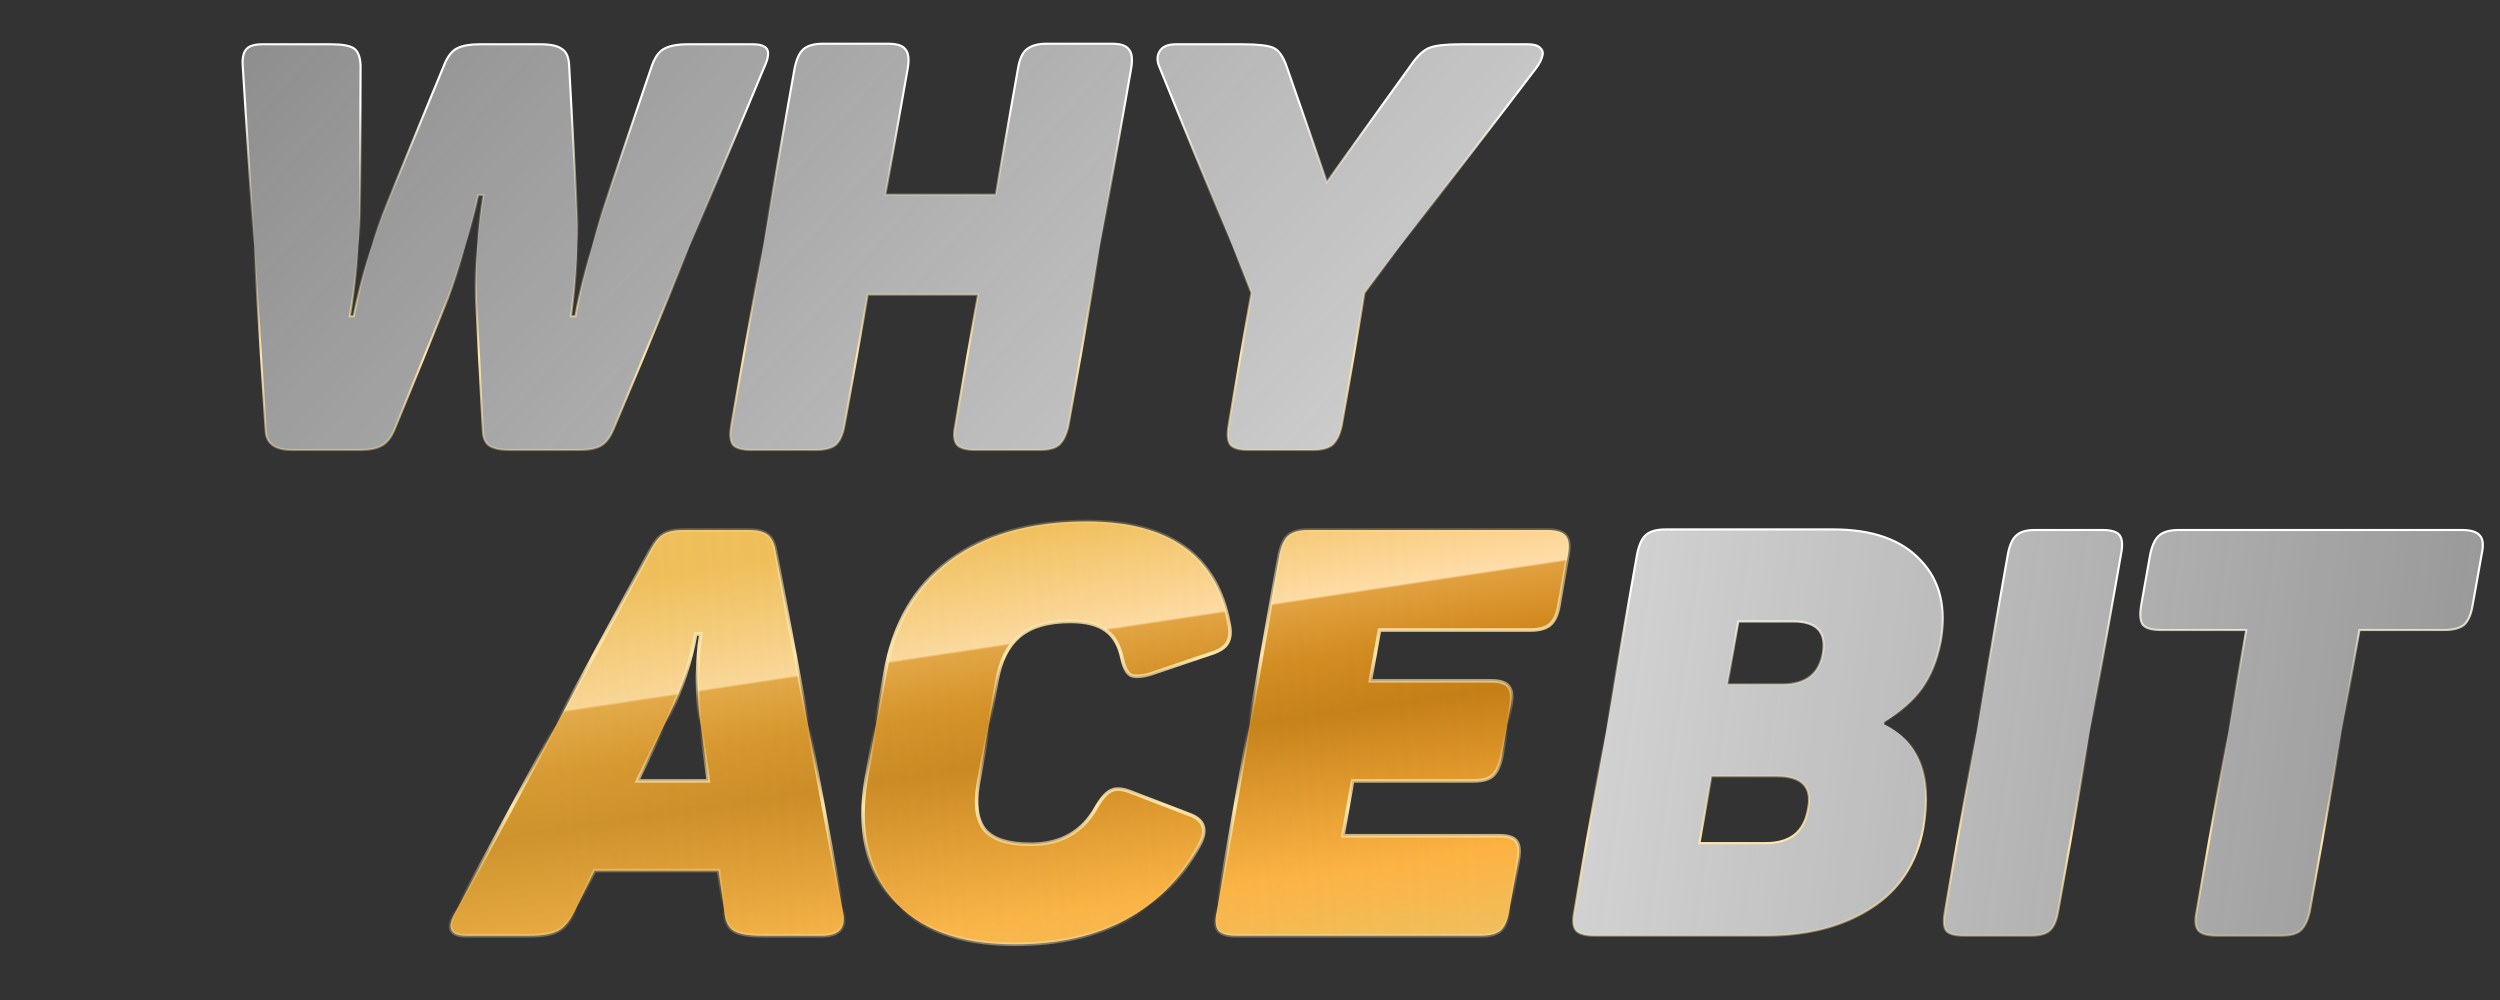 <svg width="350" height="140" viewBox="0 0 350 140" fill="none" xmlns="http://www.w3.org/2000/svg">
<rect x="0" y="0" width="350" height="140" fill="#333333" stroke="none"/>
<path d="M105.36 6.2C106.533 6.2 107.227 6.467 107.44 7C107.653 7.533 107.493 8.36 106.96 9.48L85.84 60.2C85.36 61.32 84.773 62.067 84.08 62.44C83.387 62.813 82.427 63 81.2 63H71.28C70.107 63 69.2 62.813 68.56 62.44C67.973 62.067 67.653 61.373 67.6 60.36L66.64 41.72C66.48 36.92 66.827 32.12 67.68 27.32H66.96C65.893 32.28 64.48 37.08 62.72 41.72L55.2 60.2C54.72 61.32 54.107 62.067 53.36 62.44C52.667 62.813 51.707 63 50.48 63H40.88C38.533 63 37.307 62.12 37.2 60.36L34 9.48C33.893 8.307 34.027 7.48 34.4 7C34.773 6.467 35.547 6.2 36.72 6.2H46.4C47.893 6.2 48.933 6.387 49.52 6.76C50.107 7.133 50.427 7.933 50.48 9.16L50.4 30.12C50.293 34.653 49.813 39.373 48.96 44.28H49.52C50.587 38.947 51.92 34.227 53.52 30.12L62.16 9.16C62.64 7.933 63.253 7.133 64 6.76C64.747 6.387 65.787 6.2 67.12 6.2H75.68C77.067 6.2 78.053 6.413 78.64 6.84C79.28 7.213 79.627 7.987 79.68 9.16L80.8 30.12C81.013 33.747 80.72 38.467 79.92 44.28H80.56C81.253 40.333 82.453 35.613 84.16 30.12L91.28 9.16C91.707 7.987 92.267 7.213 92.96 6.84C93.707 6.413 94.827 6.2 96.32 6.2H105.36ZM155.646 6.12C156.872 6.12 157.672 6.387 158.046 6.92C158.472 7.4 158.579 8.28 158.366 9.56L149.566 59.64C149.299 60.867 148.872 61.747 148.286 62.28C147.752 62.76 146.846 63 145.566 63H136.526C135.246 63 134.392 62.76 133.966 62.28C133.539 61.747 133.459 60.867 133.726 59.64L136.926 41.24H121.486L118.206 59.64C117.992 60.867 117.592 61.747 117.006 62.28C116.419 62.76 115.486 63 114.206 63H105.166C103.886 63 103.032 62.76 102.606 62.28C102.232 61.747 102.152 60.867 102.366 59.64L111.246 9.56C111.512 8.28 111.912 7.4 112.446 6.92C113.032 6.387 113.966 6.12 115.246 6.12H124.286C125.566 6.12 126.392 6.387 126.766 6.92C127.192 7.4 127.299 8.28 127.086 9.56L123.966 27.24H139.406L142.526 9.56C142.739 8.28 143.139 7.4 143.726 6.92C144.366 6.387 145.299 6.12 146.526 6.12H155.646ZM213.916 6.2C214.716 6.2 215.276 6.36 215.596 6.68C215.97 7 216.076 7.4 215.916 7.88C215.81 8.36 215.516 8.92 215.036 9.56L191.036 41L187.836 59.64C187.57 60.867 187.143 61.747 186.556 62.28C185.97 62.76 185.063 63 183.836 63H174.716C173.49 63 172.663 62.76 172.236 62.28C171.863 61.747 171.783 60.867 171.996 59.64L175.196 41L162.396 9.56C161.97 8.653 161.943 7.88 162.316 7.24C162.69 6.547 163.463 6.2 164.636 6.2H173.916C176.05 6.2 177.49 6.36 178.236 6.68C178.983 7 179.596 7.827 180.076 9.16L185.756 25.48L197.516 9.16C198.423 7.827 199.303 7 200.156 6.68C201.01 6.36 202.476 6.2 204.556 6.2H213.916Z" fill="url(#paint0_linear_181_2131)"/>
<path d="M106.96 9.48L106.824 9.415L106.822 9.422L106.96 9.48ZM85.84 60.2L85.978 60.259L85.978 60.258L85.84 60.2ZM68.56 62.44L68.479 62.567L68.484 62.57L68.56 62.44ZM67.6 60.36L67.45 60.368L67.45 60.368L67.6 60.36ZM66.64 41.72L66.49 41.725L66.49 41.728L66.64 41.72ZM67.68 27.32L67.828 27.346L67.859 27.17H67.68V27.32ZM66.96 27.32V27.17H66.839L66.813 27.288L66.96 27.32ZM62.72 41.72L62.859 41.777L62.86 41.773L62.72 41.72ZM55.2 60.2L55.338 60.259L55.339 60.257L55.2 60.2ZM53.36 62.44L53.293 62.306L53.289 62.308L53.36 62.44ZM37.2 60.36L37.35 60.351L37.35 60.351L37.2 60.36ZM34 9.48L34.15 9.471L34.149 9.466L34 9.48ZM34.4 7L34.519 7.092L34.523 7.086L34.4 7ZM49.52 6.76L49.44 6.887L49.52 6.76ZM50.48 9.16L50.63 9.161L50.63 9.153L50.48 9.16ZM50.4 30.12L50.55 30.123L50.55 30.121L50.4 30.12ZM48.96 44.28L48.812 44.254L48.782 44.43H48.96V44.28ZM49.52 44.28V44.43H49.643L49.667 44.309L49.52 44.28ZM53.52 30.12L53.381 30.063L53.38 30.066L53.52 30.12ZM62.16 9.16L62.299 9.217L62.3 9.215L62.16 9.16ZM64 6.76L64.067 6.894L64.067 6.894L64 6.76ZM78.64 6.84L78.552 6.961L78.558 6.966L78.564 6.97L78.64 6.84ZM79.68 9.16L79.53 9.167L79.53 9.168L79.68 9.16ZM80.8 30.12L80.65 30.128L80.65 30.129L80.8 30.12ZM79.92 44.28L79.771 44.26L79.748 44.43H79.92V44.28ZM80.56 44.28V44.43H80.686L80.708 44.306L80.56 44.28ZM84.16 30.12L84.018 30.072L84.017 30.076L84.16 30.12ZM91.28 9.16L91.139 9.109L91.138 9.112L91.28 9.16ZM92.96 6.84L93.031 6.972L93.034 6.97L92.96 6.84ZM105.36 6.35C105.938 6.35 106.384 6.416 106.706 6.54C107.026 6.663 107.214 6.838 107.301 7.056L107.579 6.944C107.453 6.628 107.187 6.404 106.814 6.26C106.443 6.117 105.956 6.05 105.36 6.05V6.35ZM107.301 7.056C107.393 7.286 107.41 7.594 107.333 7.991C107.256 8.388 107.088 8.862 106.825 9.416L107.095 9.544C107.365 8.978 107.544 8.479 107.627 8.049C107.71 7.619 107.701 7.247 107.579 6.944L107.301 7.056ZM106.822 9.422L85.701 60.142L85.978 60.258L107.098 9.538L106.822 9.422ZM85.702 60.141C85.229 61.246 84.66 61.957 84.009 62.308L84.151 62.572C84.887 62.176 85.491 61.394 85.978 60.259L85.702 60.141ZM84.009 62.308C83.346 62.665 82.414 62.85 81.2 62.85V63.15C82.439 63.15 83.427 62.962 84.151 62.572L84.009 62.308ZM81.2 62.85H71.28V63.15H81.2V62.85ZM71.28 62.85C70.119 62.85 69.243 62.665 68.636 62.31L68.484 62.57C69.157 62.962 70.094 63.15 71.28 63.15V62.85ZM68.641 62.313C68.111 61.977 67.802 61.34 67.75 60.352L67.45 60.368C67.505 61.406 67.835 62.157 68.48 62.566L68.641 62.313ZM67.75 60.352L66.79 41.712L66.49 41.728L67.45 60.368L67.75 60.352ZM66.79 41.715C66.63 36.926 66.976 32.136 67.828 27.346L67.532 27.294C66.677 32.104 66.33 36.914 66.49 41.725L66.79 41.715ZM67.68 27.17H66.96V27.47H67.68V27.17ZM66.813 27.288C65.748 32.241 64.337 37.034 62.58 41.667L62.86 41.773C64.623 37.126 66.038 32.319 67.107 27.352L66.813 27.288ZM62.581 41.663L55.061 60.144L55.339 60.257L62.859 41.776L62.581 41.663ZM55.062 60.141C54.59 61.243 53.996 61.954 53.293 62.306L53.427 62.574C54.217 62.179 54.85 61.397 55.338 60.259L55.062 60.141ZM53.289 62.308C52.626 62.665 51.694 62.85 50.48 62.85V63.15C51.719 63.15 52.707 62.962 53.431 62.572L53.289 62.308ZM50.48 62.85H40.88V63.15H50.48V62.85ZM40.88 62.85C39.722 62.85 38.865 62.632 38.287 62.218C37.717 61.809 37.401 61.194 37.35 60.351L37.05 60.369C37.106 61.286 37.456 61.991 38.113 62.462C38.762 62.928 39.691 63.15 40.88 63.15V62.85ZM37.35 60.351L34.15 9.471L33.85 9.489L37.05 60.369L37.35 60.351ZM34.149 9.466C34.043 8.3 34.182 7.524 34.518 7.092L34.282 6.908C33.871 7.436 33.743 8.313 33.851 9.494L34.149 9.466ZM34.523 7.086C34.852 6.616 35.558 6.35 36.72 6.35V6.05C35.536 6.05 34.695 6.317 34.277 6.914L34.523 7.086ZM36.72 6.35H46.4V6.05H36.72V6.35ZM46.4 6.35C47.891 6.35 48.892 6.538 49.44 6.887L49.6 6.633C48.975 6.235 47.896 6.05 46.4 6.05V6.35ZM49.44 6.887C49.961 7.219 50.277 7.952 50.33 9.167L50.63 9.153C50.576 7.914 50.252 7.048 49.6 6.633L49.44 6.887ZM50.33 9.159L50.25 30.119L50.55 30.121L50.63 9.161L50.33 9.159ZM50.25 30.116C50.144 34.642 49.664 39.354 48.812 44.254L49.108 44.306C49.962 39.392 50.443 34.665 50.55 30.123L50.25 30.116ZM48.96 44.43H49.52V44.13H48.96V44.43ZM49.667 44.309C50.732 38.983 52.064 34.271 53.66 30.174L53.38 30.066C51.776 34.182 50.441 38.911 49.373 44.251L49.667 44.309ZM53.659 30.177L62.299 9.217L62.021 9.103L53.381 30.063L53.659 30.177ZM62.3 9.215C62.774 8.004 63.368 7.244 64.067 6.894L63.933 6.626C63.138 7.023 62.506 7.863 62.02 9.105L62.3 9.215ZM64.067 6.894C64.784 6.536 65.797 6.35 67.12 6.35V6.05C65.776 6.05 64.709 6.238 63.933 6.626L64.067 6.894ZM67.12 6.35H75.68V6.05H67.12V6.35ZM75.68 6.35C77.06 6.35 78.005 6.564 78.552 6.961L78.728 6.719C78.101 6.263 77.074 6.05 75.68 6.05V6.35ZM78.564 6.97C79.139 7.305 79.478 8.013 79.53 9.167L79.83 9.153C79.776 7.96 79.421 7.122 78.716 6.71L78.564 6.97ZM79.53 9.168L80.65 30.128L80.95 30.112L79.83 9.152L79.53 9.168ZM80.65 30.129C80.863 33.742 80.571 38.451 79.771 44.26L80.069 44.3C80.869 38.483 81.164 33.752 80.95 30.111L80.65 30.129ZM79.92 44.43H80.56V44.13H79.92V44.43ZM80.708 44.306C81.4 40.368 82.598 35.654 84.303 30.165L84.017 30.076C82.309 35.572 81.107 40.299 80.412 44.254L80.708 44.306ZM84.302 30.168L91.422 9.208L91.138 9.112L84.018 30.072L84.302 30.168ZM91.421 9.211C91.842 8.053 92.385 7.32 93.031 6.972L92.889 6.708C92.149 7.106 91.571 7.92 91.139 9.109L91.421 9.211ZM93.034 6.97C93.747 6.563 94.836 6.35 96.32 6.35V6.05C94.817 6.05 93.666 6.264 92.886 6.71L93.034 6.97ZM96.32 6.35H105.36V6.05H96.32V6.35ZM158.046 6.92L157.923 7.006L157.928 7.013L157.934 7.02L158.046 6.92ZM158.366 9.56L158.513 9.586L158.514 9.585L158.366 9.56ZM149.566 59.64L149.712 59.672L149.713 59.666L149.566 59.64ZM148.286 62.28L148.386 62.392L148.387 62.391L148.286 62.28ZM133.966 62.28L133.848 62.374L133.854 62.38L133.966 62.28ZM133.726 59.64L133.872 59.672L133.873 59.666L133.726 59.64ZM136.926 41.24L137.073 41.266L137.104 41.09H136.926V41.24ZM121.486 41.24V41.09H121.36L121.338 41.214L121.486 41.24ZM118.206 59.64L118.058 59.614L118.058 59.614L118.206 59.64ZM117.006 62.28L117.101 62.396L117.107 62.391L117.006 62.28ZM102.606 62.28L102.483 62.366L102.488 62.373L102.494 62.38L102.606 62.28ZM102.366 59.64L102.218 59.614L102.218 59.614L102.366 59.64ZM111.246 9.56L111.099 9.529L111.098 9.534L111.246 9.56ZM112.446 6.92L112.546 7.031L112.547 7.031L112.446 6.92ZM126.766 6.92L126.643 7.006L126.648 7.013L126.654 7.02L126.766 6.92ZM127.086 9.56L127.233 9.586L127.234 9.585L127.086 9.56ZM123.966 27.24L123.818 27.214L123.787 27.39H123.966V27.24ZM139.406 27.24V27.39H139.531L139.553 27.266L139.406 27.24ZM142.526 9.56L142.673 9.586L142.674 9.585L142.526 9.56ZM143.726 6.92L143.821 7.036L143.822 7.035L143.726 6.92ZM155.646 6.27C156.864 6.27 157.595 6.537 157.923 7.006L158.169 6.834C157.75 6.236 156.88 5.97 155.646 5.97V6.27ZM157.934 7.02C158.12 7.23 158.246 7.537 158.297 7.958C158.348 8.379 158.323 8.904 158.218 9.535L158.514 9.585C158.622 8.936 158.65 8.381 158.595 7.922C158.539 7.463 158.398 7.09 158.158 6.82L157.934 7.02ZM158.218 9.534L149.418 59.614L149.713 59.666L158.513 9.586L158.218 9.534ZM149.419 59.608C149.155 60.821 148.738 61.666 148.185 62.169L148.387 62.391C149.006 61.828 149.442 60.913 149.712 59.672L149.419 59.608ZM148.185 62.169C147.694 62.611 146.835 62.85 145.566 62.85V63.15C146.856 63.15 147.81 62.91 148.386 62.392L148.185 62.169ZM145.566 62.85H136.526V63.15H145.566V62.85ZM136.526 62.85C135.251 62.85 134.458 62.608 134.078 62.18L133.854 62.38C134.327 62.912 135.24 63.15 136.526 63.15V62.85ZM134.083 62.186C133.701 61.709 133.608 60.889 133.872 59.672L133.579 59.608C133.31 60.844 133.377 61.785 133.848 62.374L134.083 62.186ZM133.873 59.666L137.073 41.266L136.778 41.214L133.578 59.614L133.873 59.666ZM136.926 41.09H121.486V41.39H136.926V41.09ZM121.338 41.214L118.058 59.614L118.353 59.666L121.633 41.266L121.338 41.214ZM118.058 59.614C117.847 60.826 117.456 61.668 116.905 62.169L117.107 62.391C117.728 61.826 118.137 60.908 118.353 59.666L118.058 59.614ZM116.911 62.164C116.364 62.611 115.473 62.85 114.206 62.85V63.15C115.498 63.15 116.474 62.909 117.101 62.396L116.911 62.164ZM114.206 62.85H105.166V63.15H114.206V62.85ZM105.166 62.85C103.891 62.85 103.098 62.608 102.718 62.18L102.494 62.38C102.967 62.912 103.88 63.15 105.166 63.15V62.85ZM102.729 62.194C102.391 61.712 102.301 60.885 102.513 59.666L102.218 59.614C102.003 60.848 102.073 61.781 102.483 62.366L102.729 62.194ZM102.513 59.666L111.393 9.586L111.098 9.534L102.218 59.614L102.513 59.666ZM111.392 9.591C111.657 8.319 112.049 7.479 112.546 7.031L112.345 6.809C111.776 7.321 111.367 8.241 111.099 9.529L111.392 9.591ZM112.547 7.031C113.093 6.534 113.981 6.27 115.246 6.27V5.97C113.95 5.97 112.972 6.239 112.345 6.809L112.547 7.031ZM115.246 6.27H124.286V5.97H115.246V6.27ZM124.286 6.27C125.56 6.27 126.316 6.539 126.643 7.006L126.889 6.834C126.469 6.235 125.571 5.97 124.286 5.97V6.27ZM126.654 7.02C126.84 7.23 126.966 7.537 127.017 7.958C127.068 8.379 127.043 8.904 126.938 9.535L127.234 9.585C127.342 8.936 127.37 8.381 127.315 7.922C127.259 7.463 127.118 7.09 126.878 6.82L126.654 7.02ZM126.938 9.534L123.818 27.214L124.113 27.266L127.233 9.586L126.938 9.534ZM123.966 27.39H139.406V27.09H123.966V27.39ZM139.553 27.266L142.673 9.586L142.378 9.534L139.258 27.214L139.553 27.266ZM142.674 9.585C142.885 8.317 143.276 7.481 143.821 7.036L143.631 6.804C143.002 7.319 142.593 8.243 142.378 9.535L142.674 9.585ZM143.822 7.035C144.424 6.533 145.318 6.27 146.526 6.27V5.97C145.28 5.97 144.307 6.24 143.63 6.805L143.822 7.035ZM146.526 6.27H155.646V5.97H146.526V6.27ZM215.596 6.68L215.49 6.786L215.499 6.794L215.596 6.68ZM215.916 7.88L215.774 7.833L215.771 7.84L215.77 7.847L215.916 7.88ZM215.036 9.56L215.155 9.651L215.156 9.65L215.036 9.56ZM191.036 41L190.917 40.909L190.895 40.938L190.888 40.975L191.036 41ZM187.836 59.64L187.983 59.672L187.984 59.665L187.836 59.64ZM186.556 62.28L186.651 62.396L186.657 62.391L186.556 62.28ZM172.236 62.28L172.113 62.366L172.118 62.373L172.124 62.38L172.236 62.28ZM171.996 59.64L172.144 59.666L172.144 59.665L171.996 59.64ZM175.196 41L175.344 41.025L175.351 40.983L175.335 40.943L175.196 41ZM162.396 9.56L162.535 9.503L162.532 9.496L162.396 9.56ZM162.316 7.24L162.446 7.316L162.448 7.311L162.316 7.24ZM178.236 6.68L178.295 6.542L178.236 6.68ZM180.076 9.16L180.218 9.111L180.217 9.109L180.076 9.16ZM185.756 25.48L185.615 25.529L185.709 25.802L185.878 25.568L185.756 25.48ZM197.516 9.16L197.638 9.248L197.64 9.244L197.516 9.16ZM200.156 6.68L200.104 6.54V6.54L200.156 6.68ZM213.916 6.35C214.705 6.35 215.213 6.509 215.49 6.786L215.702 6.574C215.339 6.211 214.728 6.05 213.916 6.05V6.35ZM215.499 6.794C215.667 6.938 215.767 7.093 215.811 7.259C215.856 7.425 215.847 7.614 215.774 7.833L216.059 7.927C216.146 7.666 216.164 7.415 216.101 7.181C216.039 6.947 215.899 6.742 215.694 6.566L215.499 6.794ZM215.77 7.847C215.67 8.298 215.391 8.838 214.916 9.47L215.156 9.65C215.642 9.002 215.949 8.422 216.063 7.913L215.77 7.847ZM214.917 9.469L190.917 40.909L191.155 41.091L215.155 9.651L214.917 9.469ZM190.888 40.975L187.688 59.615L187.984 59.665L191.184 41.025L190.888 40.975ZM187.69 59.608C187.426 60.821 187.009 61.666 186.455 62.169L186.657 62.391C187.277 61.828 187.713 60.913 187.983 59.672L187.69 59.608ZM186.461 62.164C185.914 62.612 185.048 62.85 183.836 62.85V63.15C185.078 63.15 186.026 62.908 186.651 62.396L186.461 62.164ZM183.836 62.85H174.716V63.15H183.836V62.85ZM174.716 62.85C173.497 62.85 172.729 62.609 172.348 62.18L172.124 62.38C172.596 62.911 173.482 63.15 174.716 63.15V62.85ZM172.359 62.194C172.022 61.712 171.932 60.885 172.144 59.666L171.848 59.614C171.634 60.848 171.704 61.781 172.113 62.366L172.359 62.194ZM172.144 59.665L175.344 41.025L175.048 40.975L171.848 59.615L172.144 59.665ZM175.335 40.943L162.535 9.503L162.257 9.617L175.057 41.057L175.335 40.943ZM162.532 9.496C162.118 8.617 162.106 7.899 162.446 7.316L162.187 7.164C161.78 7.861 161.821 8.69 162.261 9.624L162.532 9.496ZM162.448 7.311C162.784 6.688 163.488 6.35 164.636 6.35V6.05C163.438 6.05 162.595 6.405 162.184 7.169L162.448 7.311ZM164.636 6.35H173.916V6.05H164.636V6.35ZM173.916 6.35C174.98 6.35 175.867 6.39 176.58 6.469C177.295 6.549 177.824 6.667 178.177 6.818L178.295 6.542C177.902 6.373 177.338 6.251 176.613 6.171C175.885 6.09 174.986 6.05 173.916 6.05V6.35ZM178.177 6.818C178.865 7.113 179.459 7.889 179.935 9.211L180.217 9.109C179.733 7.764 179.101 6.887 178.295 6.542L178.177 6.818ZM179.935 9.209L185.615 25.529L185.898 25.431L180.218 9.111L179.935 9.209ZM185.878 25.568L197.638 9.248L197.395 9.072L185.635 25.392L185.878 25.568ZM197.64 9.244C198.541 7.919 199.399 7.124 200.209 6.82L200.104 6.54C199.206 6.876 198.304 7.734 197.392 9.076L197.64 9.244ZM200.209 6.82C201.035 6.511 202.477 6.35 204.556 6.35V6.05C202.475 6.05 200.985 6.209 200.104 6.54L200.209 6.82ZM204.556 6.35H213.916V6.05H204.556V6.35Z" fill="url(#paint1_linear_181_2131)"/>
<path d="M118.04 127.72C118.467 129.907 117.48 131 115.08 131H106.76C104.787 131 103.427 130.76 102.68 130.28C101.933 129.8 101.507 128.92 101.4 127.64L100.6 121.88H83.24L80.44 127.64C79.8 128.92 79.053 129.8 78.2 130.28C77.347 130.76 75.96 131 74.04 131H65.24C63 131 62.493 129.907 63.72 127.72L91.08 77C91.667 75.88 92.28 75.133 92.92 74.76C93.56 74.387 94.493 74.2 95.72 74.2H104.76C105.933 74.2 106.787 74.387 107.32 74.76C107.907 75.133 108.307 75.827 108.52 76.84L118.04 127.72ZM97.88 99.96C97.72 98.093 97.64 96.333 97.64 94.68C97.693 92.973 97.773 91.56 97.88 90.44L98.12 88.76H97.4C96.707 92.6 95.507 96.307 93.8 99.88L89.24 109.32H99.16L97.88 99.96ZM123.894 94.28C125.068 87.4 128.081 82.147 132.934 78.52C137.841 74.84 144.241 73 152.134 73C163.654 73 170.294 77.747 172.054 87.24C172.321 88.413 172.241 89.347 171.814 90.04C171.441 90.68 170.614 91.187 169.334 91.56L161.094 94.36C159.814 94.733 158.881 94.787 158.294 94.52C157.761 94.2 157.361 93.427 157.094 92.2C156.721 90.387 155.974 89.08 154.854 88.28C153.734 87.427 152.054 87 149.814 87C146.721 87 144.348 87.693 142.694 89.08C141.094 90.413 140.054 92.493 139.574 95.32L136.934 109.88C136.454 112.707 136.774 114.813 137.894 116.2C139.068 117.533 141.201 118.2 144.294 118.2C148.508 118.2 151.574 116.467 153.494 113C154.241 111.72 154.934 110.947 155.574 110.68C156.214 110.36 157.094 110.413 158.214 110.84L166.534 114.04C168.614 114.787 169.068 116.227 167.894 118.36C162.881 127.587 154.268 132.2 142.054 132.2C134.321 132.2 128.614 130.093 124.934 125.88C121.308 121.667 120.081 116.067 121.254 109.08L123.894 94.28ZM216.651 74.2C217.931 74.2 218.785 74.467 219.211 75C219.638 75.48 219.745 76.333 219.531 77.56L218.251 84.76C218.038 86.04 217.611 86.947 216.971 87.48C216.385 87.96 215.478 88.2 214.251 88.2H193.131L191.851 95.32H208.731C210.011 95.32 210.838 95.587 211.211 96.12C211.638 96.6 211.745 97.453 211.531 98.68L210.251 105.88C209.985 107.16 209.558 108.067 208.971 108.6C208.438 109.08 207.531 109.32 206.251 109.32H189.371L188.011 117H209.851C211.078 117 211.878 117.24 212.251 117.72C212.678 118.2 212.785 119.08 212.571 120.36L211.291 127.64C211.078 128.867 210.678 129.747 210.091 130.28C209.505 130.76 208.571 131 207.291 131H173.131C171.851 131 170.998 130.76 170.571 130.28C170.145 129.747 170.065 128.867 170.331 127.64L179.131 77.56C179.398 76.333 179.798 75.48 180.331 75C180.918 74.467 181.851 74.2 183.131 74.2H216.651Z" fill="url(#paint2_linear_181_2131)"/>
<path d="M118.04 127.72C118.467 129.907 117.48 131 115.08 131H106.76C104.787 131 103.427 130.76 102.68 130.28C101.933 129.8 101.507 128.92 101.4 127.64L100.6 121.88H83.24L80.44 127.64C79.8 128.92 79.053 129.8 78.2 130.28C77.347 130.76 75.96 131 74.04 131H65.24C63 131 62.493 129.907 63.72 127.72L91.08 77C91.667 75.88 92.28 75.133 92.92 74.76C93.56 74.387 94.493 74.2 95.72 74.2H104.76C105.933 74.2 106.787 74.387 107.32 74.76C107.907 75.133 108.307 75.827 108.52 76.84L118.04 127.72ZM97.88 99.96C97.72 98.093 97.64 96.333 97.64 94.68C97.693 92.973 97.773 91.56 97.88 90.44L98.12 88.76H97.4C96.707 92.6 95.507 96.307 93.8 99.88L89.24 109.32H99.16L97.88 99.96ZM123.894 94.28C125.068 87.4 128.081 82.147 132.934 78.52C137.841 74.84 144.241 73 152.134 73C163.654 73 170.294 77.747 172.054 87.24C172.321 88.413 172.241 89.347 171.814 90.04C171.441 90.68 170.614 91.187 169.334 91.56L161.094 94.36C159.814 94.733 158.881 94.787 158.294 94.52C157.761 94.2 157.361 93.427 157.094 92.2C156.721 90.387 155.974 89.08 154.854 88.28C153.734 87.427 152.054 87 149.814 87C146.721 87 144.348 87.693 142.694 89.08C141.094 90.413 140.054 92.493 139.574 95.32L136.934 109.88C136.454 112.707 136.774 114.813 137.894 116.2C139.068 117.533 141.201 118.2 144.294 118.2C148.508 118.2 151.574 116.467 153.494 113C154.241 111.72 154.934 110.947 155.574 110.68C156.214 110.36 157.094 110.413 158.214 110.84L166.534 114.04C168.614 114.787 169.068 116.227 167.894 118.36C162.881 127.587 154.268 132.2 142.054 132.2C134.321 132.2 128.614 130.093 124.934 125.88C121.308 121.667 120.081 116.067 121.254 109.08L123.894 94.28ZM216.651 74.2C217.931 74.2 218.785 74.467 219.211 75C219.638 75.48 219.745 76.333 219.531 77.56L218.251 84.76C218.038 86.04 217.611 86.947 216.971 87.48C216.385 87.96 215.478 88.2 214.251 88.2H193.131L191.851 95.32H208.731C210.011 95.32 210.838 95.587 211.211 96.12C211.638 96.6 211.745 97.453 211.531 98.68L210.251 105.88C209.985 107.16 209.558 108.067 208.971 108.6C208.438 109.08 207.531 109.32 206.251 109.32H189.371L188.011 117H209.851C211.078 117 211.878 117.24 212.251 117.72C212.678 118.2 212.785 119.08 212.571 120.36L211.291 127.64C211.078 128.867 210.678 129.747 210.091 130.28C209.505 130.76 208.571 131 207.291 131H173.131C171.851 131 170.998 130.76 170.571 130.28C170.145 129.747 170.065 128.867 170.331 127.64L179.131 77.56C179.398 76.333 179.798 75.48 180.331 75C180.918 74.467 181.851 74.2 183.131 74.2H216.651Z" fill="url(#paint3_linear_181_2131)"/>
<path d="M118.04 127.72L117.794 127.766L117.795 127.768L118.04 127.72ZM101.4 127.64L101.65 127.619L101.648 127.606L101.4 127.64ZM100.6 121.88L100.848 121.846L100.818 121.63H100.6V121.88ZM83.24 121.88V121.63H83.084L83.015 121.771L83.24 121.88ZM80.44 127.64L80.664 127.752L80.665 127.749L80.44 127.64ZM78.2 130.28L78.077 130.062L78.2 130.28ZM63.72 127.72L63.938 127.842L63.94 127.839L63.72 127.72ZM91.08 77L91.3 77.119L91.302 77.116L91.08 77ZM92.92 74.76L93.046 74.976L92.92 74.76ZM107.32 74.76L107.176 74.965L107.186 74.971L107.32 74.76ZM108.52 76.84L108.766 76.794L108.765 76.788L108.52 76.84ZM97.88 99.96L97.631 99.981L97.632 99.994L97.88 99.96ZM97.64 94.68L97.39 94.672V94.68H97.64ZM97.88 90.44L97.632 90.405L97.631 90.416L97.88 90.44ZM98.12 88.76L98.368 88.795L98.408 88.51H98.12V88.76ZM97.4 88.76V88.51H97.191L97.154 88.716L97.4 88.76ZM93.8 99.88L94.025 99.989L94.026 99.988L93.8 99.88ZM89.24 109.32L89.015 109.211L88.842 109.57H89.24V109.32ZM99.16 109.32V109.57H99.447L99.408 109.286L99.16 109.32ZM117.795 127.768C118.001 128.825 117.852 129.549 117.434 130.013C117.011 130.481 116.252 130.75 115.08 130.75V131.25C116.308 131.25 117.242 130.972 117.806 130.347C118.374 129.717 118.506 128.802 118.285 127.672L117.795 127.768ZM115.08 130.75H106.76V131.25H115.08V130.75ZM106.76 130.75C105.782 130.75 104.964 130.69 104.303 130.574C103.64 130.457 103.149 130.285 102.815 130.07L102.545 130.49C102.957 130.755 103.52 130.943 104.217 131.066C104.916 131.19 105.764 131.25 106.76 131.25V130.75ZM102.815 130.07C102.159 129.648 101.752 128.858 101.649 127.619L101.151 127.661C101.261 128.982 101.707 129.952 102.545 130.49L102.815 130.07ZM101.648 127.606L100.848 121.846L100.352 121.914L101.152 127.674L101.648 127.606ZM100.6 121.63H83.24V122.13H100.6V121.63ZM83.015 121.771L80.215 127.531L80.665 127.749L83.465 121.989L83.015 121.771ZM80.216 127.528C79.589 128.783 78.871 129.615 78.077 130.062L78.323 130.498C79.235 129.985 80.011 129.057 80.664 127.752L80.216 127.528ZM78.077 130.062C77.283 130.509 75.951 130.75 74.04 130.75V131.25C75.969 131.25 77.41 131.011 78.323 130.498L78.077 130.062ZM74.04 130.75H65.24V131.25H74.04V130.75ZM65.24 130.75C64.132 130.75 63.593 130.476 63.407 130.075C63.311 129.867 63.286 129.586 63.369 129.209C63.452 128.831 63.638 128.377 63.938 127.842L63.502 127.598C63.189 128.156 62.978 128.659 62.881 129.101C62.784 129.544 62.796 129.946 62.953 130.285C63.274 130.978 64.108 131.25 65.24 131.25V130.75ZM63.94 127.839L91.3 77.119L90.86 76.881L63.5 127.601L63.94 127.839ZM91.302 77.116C91.88 76.012 92.466 75.314 93.046 74.976L92.794 74.544C92.094 74.952 91.453 75.748 90.859 76.884L91.302 77.116ZM93.046 74.976C93.63 74.635 94.512 74.45 95.72 74.45V73.95C94.475 73.95 93.49 74.138 92.794 74.544L93.046 74.976ZM95.72 74.45H104.76V73.95H95.72V74.45ZM104.76 74.45C105.918 74.45 106.707 74.636 107.177 74.965L107.463 74.555C106.866 74.137 105.949 73.95 104.76 73.95V74.45ZM107.186 74.971C107.693 75.294 108.069 75.912 108.275 76.891L108.765 76.788C108.544 75.741 108.12 74.973 107.454 74.549L107.186 74.971ZM108.274 76.886L117.794 127.766L118.286 127.674L108.766 76.794L108.274 76.886ZM98.129 99.939C97.97 98.078 97.89 96.325 97.89 94.68H97.39C97.39 96.341 97.47 98.109 97.631 99.981L98.129 99.939ZM97.89 94.688C97.943 92.984 98.023 91.576 98.129 90.464L97.631 90.416C97.524 91.543 97.444 92.963 97.39 94.672L97.89 94.688ZM98.127 90.475L98.368 88.795L97.873 88.725L97.632 90.405L98.127 90.475ZM98.12 88.51H97.4V89.01H98.12V88.51ZM97.154 88.716C96.465 92.533 95.272 96.219 93.574 99.772L94.026 99.988C95.742 96.395 96.949 92.667 97.646 88.804L97.154 88.716ZM93.575 99.771L89.015 109.211L89.465 109.429L94.025 99.989L93.575 99.771ZM89.24 109.57H99.16V109.07H89.24V109.57ZM99.408 109.286L98.128 99.926L97.632 99.994L98.912 109.354L99.408 109.286ZM123.894 94.28L124.14 94.324L124.141 94.322L123.894 94.28ZM132.934 78.52L133.084 78.72L133.084 78.72L132.934 78.52ZM172.054 87.24L171.808 87.286L171.811 87.295L172.054 87.24ZM171.814 90.04L171.601 89.909L171.598 89.914L171.814 90.04ZM169.334 91.56L169.264 91.32L169.254 91.323L169.334 91.56ZM161.094 94.36L161.164 94.6L161.175 94.597L161.094 94.36ZM158.294 94.52L158.166 94.734L158.178 94.742L158.191 94.748L158.294 94.52ZM157.094 92.2L156.85 92.25L156.85 92.253L157.094 92.2ZM154.854 88.28L154.703 88.479L154.709 88.483L154.854 88.28ZM142.694 89.08L142.854 89.272L142.855 89.272L142.694 89.08ZM139.574 95.32L139.82 95.365L139.821 95.362L139.574 95.32ZM136.934 109.88L136.688 109.835L136.688 109.838L136.934 109.88ZM137.894 116.2L137.7 116.357L137.707 116.365L137.894 116.2ZM153.494 113L153.278 112.874L153.276 112.879L153.494 113ZM155.574 110.68L155.671 110.911L155.678 110.907L155.686 110.904L155.574 110.68ZM158.214 110.84L158.304 110.607L158.303 110.606L158.214 110.84ZM166.534 114.04L166.445 114.273L166.45 114.275L166.534 114.04ZM167.894 118.36L167.675 118.24L167.675 118.241L167.894 118.36ZM124.934 125.88L124.745 126.043L124.746 126.044L124.934 125.88ZM121.254 109.08L121.008 109.036L121.008 109.039L121.254 109.08ZM124.141 94.322C125.305 87.495 128.29 82.303 133.084 78.72L132.785 78.32C127.872 81.991 124.83 87.305 123.648 94.238L124.141 94.322ZM133.084 78.72C137.937 75.081 144.28 73.25 152.134 73.25V72.75C144.203 72.75 137.745 74.599 132.784 78.32L133.084 78.72ZM152.134 73.25C157.863 73.25 162.346 74.43 165.609 76.763C168.867 79.092 170.938 82.59 171.809 87.286L172.3 87.194C171.411 82.397 169.282 78.774 165.9 76.357C162.523 73.943 157.926 72.75 152.134 72.75V73.25ZM171.811 87.295C172.07 88.435 171.98 89.293 171.601 89.909L172.027 90.171C172.502 89.4 172.572 88.391 172.298 87.185L171.811 87.295ZM171.598 89.914C171.275 90.469 170.527 90.952 169.264 91.32L169.404 91.8C170.701 91.422 171.607 90.891 172.03 90.166L171.598 89.914ZM169.254 91.323L161.014 94.123L161.175 94.597L169.415 91.797L169.254 91.323ZM161.024 94.12C159.75 94.492 158.896 94.519 158.398 94.292L158.191 94.748C158.866 95.055 159.878 94.975 161.164 94.6L161.024 94.12ZM158.423 94.306C157.986 94.044 157.604 93.366 157.339 92.147L156.85 92.253C157.118 93.487 157.536 94.356 158.166 94.734L158.423 94.306ZM157.339 92.15C156.958 90.296 156.187 88.924 155 88.077L154.709 88.483C155.762 89.236 156.484 90.477 156.85 92.25L157.339 92.15ZM155.006 88.081C153.823 87.18 152.079 86.75 149.814 86.75V87.25C152.03 87.25 153.645 87.673 154.703 88.479L155.006 88.081ZM149.814 86.75C146.687 86.75 144.248 87.451 142.534 88.888L142.855 89.272C144.447 87.936 146.755 87.25 149.814 87.25V86.75ZM142.534 88.888C140.874 90.272 139.814 92.415 139.328 95.278L139.821 95.362C140.295 92.572 141.315 90.555 142.854 89.272L142.534 88.888ZM139.328 95.275L136.688 109.835L137.18 109.925L139.82 95.365L139.328 95.275ZM136.688 109.838C136.203 112.693 136.514 114.888 137.7 116.357L138.089 116.043C137.035 114.738 136.706 112.72 137.181 109.922L136.688 109.838ZM137.707 116.365C138.953 117.781 141.18 118.45 144.294 118.45V117.95C141.222 117.95 139.183 117.285 138.082 116.035L137.707 116.365ZM144.294 118.45C146.436 118.45 148.3 118.009 149.877 117.118C151.456 116.226 152.734 114.89 153.713 113.121L153.276 112.879C152.335 114.577 151.12 115.841 149.631 116.682C148.142 117.524 146.366 117.95 144.294 117.95V118.45ZM153.71 113.126C154.455 111.85 155.113 111.143 155.671 110.911L155.478 110.449C154.756 110.75 154.027 111.59 153.278 112.874L153.71 113.126ZM155.686 110.904C156.232 110.631 157.029 110.656 158.125 111.074L158.303 110.606C157.16 110.171 156.197 110.089 155.463 110.456L155.686 110.904ZM158.125 111.073L166.445 114.273L166.624 113.807L158.304 110.607L158.125 111.073ZM166.45 114.275C167.452 114.635 168.002 115.14 168.196 115.755C168.393 116.38 168.249 117.197 167.675 118.24L168.113 118.48C168.714 117.389 168.93 116.42 168.673 115.605C168.413 114.78 167.697 114.192 166.619 113.805L166.45 114.275ZM167.675 118.241C162.713 127.372 154.194 131.95 142.054 131.95V132.45C154.341 132.45 163.049 127.801 168.114 118.479L167.675 118.241ZM142.054 131.95C134.364 131.95 128.739 129.856 125.123 125.716L124.746 126.044C128.49 130.331 134.278 132.45 142.054 132.45V131.95ZM125.124 125.717C121.558 121.575 120.336 116.057 121.501 109.121L121.008 109.039C119.826 116.077 121.057 121.759 124.745 126.043L125.124 125.717ZM121.5 109.124L124.14 94.324L123.648 94.236L121.008 109.036L121.5 109.124ZM219.211 75L219.016 75.156L219.024 75.166L219.211 75ZM219.531 77.56L219.777 77.604L219.778 77.603L219.531 77.56ZM218.251 84.76L218.005 84.716L218.005 84.719L218.251 84.76ZM216.971 87.48L217.13 87.674L217.131 87.672L216.971 87.48ZM193.131 88.2V87.95H192.922L192.885 88.156L193.131 88.2ZM191.851 95.32L191.605 95.276L191.552 95.57H191.851V95.32ZM211.211 96.12L211.006 96.263L211.015 96.275L211.024 96.286L211.211 96.12ZM211.531 98.68L211.777 98.724L211.778 98.723L211.531 98.68ZM210.251 105.88L210.496 105.931L210.497 105.924L210.251 105.88ZM208.971 108.6L209.139 108.786L209.139 108.785L208.971 108.6ZM189.371 109.32V109.07H189.162L189.125 109.276L189.371 109.32ZM188.011 117L187.765 116.956L187.713 117.25H188.011V117ZM212.251 117.72L212.054 117.873L212.059 117.88L212.064 117.886L212.251 117.72ZM212.571 120.36L212.817 120.403L212.818 120.401L212.571 120.36ZM211.291 127.64L211.045 127.597L211.045 127.597L211.291 127.64ZM210.091 130.28L210.25 130.474L210.259 130.465L210.091 130.28ZM170.571 130.28L170.376 130.436L170.384 130.446L170.571 130.28ZM170.331 127.64L170.576 127.693L170.577 127.683L170.331 127.64ZM179.131 77.56L178.887 77.507L178.885 77.517L179.131 77.56ZM180.331 75L180.498 75.186L180.499 75.185L180.331 75ZM216.651 74.45C217.917 74.45 218.665 74.718 219.016 75.156L219.406 74.844C218.904 74.216 217.946 73.95 216.651 73.95V74.45ZM219.024 75.166C219.369 75.554 219.496 76.301 219.285 77.517L219.778 77.603C219.993 76.365 219.907 75.406 219.398 74.834L219.024 75.166ZM219.285 77.516L218.005 84.716L218.497 84.804L219.777 77.604L219.285 77.516ZM218.005 84.719C217.796 85.971 217.386 86.809 216.811 87.288L217.131 87.672C217.837 87.084 218.28 86.109 218.498 84.801L218.005 84.719ZM216.813 87.287C216.291 87.713 215.453 87.95 214.251 87.95V88.45C215.502 88.45 216.478 88.207 217.13 87.674L216.813 87.287ZM214.251 87.95H193.131V88.45H214.251V87.95ZM192.885 88.156L191.605 95.276L192.097 95.364L193.377 88.244L192.885 88.156ZM191.851 95.57H208.731V95.07H191.851V95.57ZM208.731 95.57C210.003 95.57 210.71 95.84 211.006 96.263L211.416 95.977C210.966 95.333 210.02 95.07 208.731 95.07V95.57ZM211.024 96.286C211.369 96.674 211.496 97.421 211.285 98.637L211.778 98.723C211.993 97.485 211.907 96.526 211.398 95.954L211.024 96.286ZM211.285 98.636L210.005 105.836L210.497 105.924L211.777 98.724L211.285 98.636ZM210.007 105.829C209.744 107.088 209.333 107.934 208.803 108.415L209.139 108.785C209.783 108.2 210.225 107.232 210.496 105.931L210.007 105.829ZM208.804 108.414C208.341 108.831 207.513 109.07 206.251 109.07V109.57C207.549 109.57 208.535 109.329 209.138 108.786L208.804 108.414ZM206.251 109.07H189.371V109.57H206.251V109.07ZM189.125 109.276L187.765 116.956L188.257 117.044L189.617 109.364L189.125 109.276ZM188.011 117.25H209.851V116.75H188.011V117.25ZM209.851 117.25C210.451 117.25 210.931 117.309 211.299 117.419C211.668 117.53 211.909 117.687 212.054 117.873L212.449 117.567C212.22 117.273 211.875 117.07 211.443 116.941C211.012 116.811 210.479 116.75 209.851 116.75V117.25ZM212.064 117.886C212.233 118.076 212.354 118.362 212.403 118.77C212.453 119.178 212.429 119.693 212.325 120.319L212.818 120.401C212.927 119.747 212.957 119.182 212.899 118.71C212.842 118.238 212.696 117.844 212.438 117.554L212.064 117.886ZM212.325 120.317L211.045 127.597L211.537 127.683L212.817 120.403L212.325 120.317ZM211.045 127.597C210.836 128.798 210.451 129.615 209.923 130.095L210.259 130.465C210.905 129.878 211.32 128.935 211.538 127.683L211.045 127.597ZM209.933 130.087C209.413 130.512 208.55 130.75 207.291 130.75V131.25C208.593 131.25 209.596 131.008 210.25 130.473L209.933 130.087ZM207.291 130.75H173.131V131.25H207.291V130.75ZM173.131 130.75C171.86 130.75 171.107 130.507 170.758 130.114L170.384 130.446C170.888 131.013 171.843 131.25 173.131 131.25V130.75ZM170.766 130.124C170.414 129.684 170.312 128.904 170.576 127.693L170.087 127.587C169.817 128.83 169.875 129.81 170.376 130.436L170.766 130.124ZM170.577 127.683L179.377 77.603L178.885 77.517L170.085 127.597L170.577 127.683ZM179.376 77.613C179.638 76.404 180.024 75.613 180.498 75.186L180.164 74.814C179.572 75.347 179.157 76.263 178.887 77.507L179.376 77.613ZM180.499 75.185C181.019 74.713 181.877 74.45 183.131 74.45V73.95C181.825 73.95 180.817 74.221 180.163 74.815L180.499 75.185ZM183.131 74.45H216.651V73.95H183.131V74.45Z" fill="url(#paint4_linear_181_2131)"/>
<path d="M256.64 74.12C262.133 74.12 266.213 75.56 268.88 78.44C271.6 81.267 272.533 85.08 271.68 89.88C271.147 92.547 270.267 94.733 269.04 96.44C267.867 98.093 266.133 99.64 263.84 101.08L263.76 101.4C268.667 103.747 270.507 108.547 269.28 115.8C268.373 120.813 265.92 124.6 261.92 127.16C257.973 129.72 253.067 131 247.2 131H223.2C221.92 131 221.067 130.76 220.64 130.28C220.213 129.747 220.133 128.867 220.4 127.64L229.2 77.56C229.467 76.28 229.867 75.4 230.4 74.92C230.987 74.387 231.92 74.12 233.2 74.12H256.64ZM255.2 91.48C255.733 88.493 254.347 87 251.04 87H243.36L241.84 95.8H249.52C252.773 95.8 254.667 94.36 255.2 91.48ZM253.12 113.32C253.76 110.227 252.32 108.68 248.8 108.68H239.6L237.92 118.04H247.2C250.613 118.04 252.587 116.467 253.12 113.32ZM281.136 77.4C281.403 76.173 281.803 75.347 282.336 74.92C282.87 74.44 283.723 74.2 284.896 74.2H294.336C295.563 74.2 296.363 74.44 296.736 74.92C297.11 75.4 297.19 76.227 296.976 77.4L288.096 127.8C287.883 128.973 287.51 129.8 286.976 130.28C286.443 130.76 285.563 131 284.336 131H274.896C273.723 131 272.923 130.787 272.496 130.36C272.123 129.88 272.043 129.027 272.256 127.8L281.136 77.4ZM344.641 74.2C345.921 74.2 346.774 74.467 347.201 75C347.627 75.48 347.707 76.333 347.441 77.56L346.161 84.76C345.947 86.04 345.547 86.947 344.961 87.48C344.374 87.96 343.441 88.2 342.161 88.2H330.321L323.361 127.64C323.094 128.867 322.667 129.747 322.081 130.28C321.547 130.76 320.641 131 319.361 131H310.321C309.041 131 308.187 130.76 307.761 130.28C307.334 129.747 307.254 128.867 307.521 127.64L314.481 88.2H302.561C301.281 88.2 300.427 87.96 300.001 87.48C299.627 86.947 299.547 86.04 299.761 84.76L301.041 77.56C301.307 76.333 301.707 75.48 302.241 75C302.827 74.467 303.761 74.2 305.041 74.2H344.641Z" fill="url(#paint5_linear_181_2131)"/>
<path d="M268.88 78.44L268.77 78.542L268.772 78.544L268.88 78.44ZM271.68 89.88L271.827 89.909L271.828 89.906L271.68 89.88ZM269.04 96.44L268.918 96.353L268.918 96.353L269.04 96.44ZM263.84 101.08L263.76 100.953L263.709 100.985L263.694 101.044L263.84 101.08ZM263.76 101.4L263.614 101.364L263.585 101.482L263.695 101.535L263.76 101.4ZM269.28 115.8L269.428 115.827L269.428 115.825L269.28 115.8ZM261.92 127.16L261.839 127.034L261.838 127.034L261.92 127.16ZM220.64 130.28L220.523 130.374L220.528 130.38L220.64 130.28ZM220.4 127.64L220.547 127.672L220.548 127.666L220.4 127.64ZM229.2 77.56L229.053 77.529L229.052 77.534L229.2 77.56ZM230.4 74.92L230.5 75.031L230.501 75.031L230.4 74.92ZM255.2 91.48L255.347 91.507L255.348 91.506L255.2 91.48ZM243.36 87V86.85H243.234L243.212 86.975L243.36 87ZM241.84 95.8L241.692 95.775L241.662 95.95H241.84V95.8ZM253.12 113.32L252.973 113.29L252.972 113.295L253.12 113.32ZM239.6 108.68V108.53H239.475L239.452 108.653L239.6 108.68ZM237.92 118.04L237.772 118.014L237.741 118.19H237.92V118.04ZM256.64 74.27C262.109 74.27 266.142 75.703 268.77 78.542L268.99 78.338C266.285 75.417 262.158 73.97 256.64 73.97V74.27ZM268.772 78.544C271.451 81.328 272.38 85.088 271.532 89.854L271.828 89.906C272.687 85.072 271.749 81.206 268.988 78.336L268.772 78.544ZM271.533 89.851C271.003 92.502 270.129 94.667 268.918 96.353L269.162 96.528C270.404 94.799 271.291 92.591 271.827 89.909L271.533 89.851ZM268.918 96.353C267.759 97.986 266.042 99.52 263.76 100.953L263.92 101.207C266.224 99.76 267.974 98.201 269.162 96.527L268.918 96.353ZM263.694 101.044L263.614 101.364L263.906 101.436L263.986 101.116L263.694 101.044ZM263.695 101.535C266.116 102.693 267.775 104.452 268.68 106.814C269.587 109.18 269.743 112.164 269.132 115.775L269.428 115.825C270.044 112.183 269.893 109.14 268.96 106.706C268.025 104.268 266.31 102.454 263.825 101.265L263.695 101.535ZM269.132 115.773C268.233 120.749 265.801 124.498 261.839 127.034L262.001 127.286C266.039 124.702 268.514 120.878 269.428 115.827L269.132 115.773ZM261.838 127.034C257.921 129.575 253.045 130.85 247.2 130.85V131.15C253.088 131.15 258.025 129.865 262.002 127.286L261.838 127.034ZM247.2 130.85H223.2V131.15H247.2V130.85ZM223.2 130.85C221.925 130.85 221.132 130.608 220.752 130.18L220.528 130.38C221.001 130.912 221.915 131.15 223.2 131.15V130.85ZM220.757 130.186C220.375 129.709 220.282 128.889 220.547 127.672L220.253 127.608C219.985 128.844 220.052 129.785 220.523 130.374L220.757 130.186ZM220.548 127.666L229.348 77.586L229.052 77.534L220.252 127.614L220.548 127.666ZM229.347 77.591C229.612 76.319 230.003 75.479 230.5 75.031L230.3 74.808C229.73 75.321 229.322 76.241 229.053 77.529L229.347 77.591ZM230.501 75.031C231.047 74.534 231.936 74.27 233.2 74.27V73.97C231.904 73.97 230.926 74.239 230.299 74.809L230.501 75.031ZM233.2 74.27H256.64V73.97H233.2V74.27ZM255.348 91.506C255.618 89.99 255.409 88.814 254.67 88.018C253.935 87.226 252.71 86.85 251.04 86.85V87.15C252.677 87.15 253.799 87.52 254.45 88.222C255.098 88.92 255.315 89.983 255.052 91.454L255.348 91.506ZM251.04 86.85H243.36V87.15H251.04V86.85ZM243.212 86.975L241.692 95.775L241.988 95.826L243.508 87.025L243.212 86.975ZM241.84 95.95H249.52V95.65H241.84V95.95ZM249.52 95.95C251.168 95.95 252.49 95.585 253.471 94.839C254.454 94.092 255.076 92.975 255.347 91.507L255.053 91.453C254.791 92.865 254.2 93.908 253.289 94.601C252.377 95.295 251.126 95.65 249.52 95.65V95.95ZM253.267 113.35C253.592 111.781 253.397 110.562 252.63 109.738C251.867 108.919 250.575 108.53 248.8 108.53V108.83C250.545 108.83 251.733 109.214 252.41 109.942C253.083 110.665 253.288 111.766 252.973 113.29L253.267 113.35ZM248.8 108.53H239.6V108.83H248.8V108.53ZM239.452 108.653L237.772 118.014L238.068 118.066L239.748 108.706L239.452 108.653ZM237.92 118.19H247.2V117.89H237.92V118.19ZM247.2 118.19C248.929 118.19 250.312 117.792 251.334 116.977C252.356 116.162 252.997 114.945 253.268 113.345L252.972 113.295C252.71 114.842 252.097 115.985 251.146 116.743C250.194 117.502 248.885 117.89 247.2 117.89V118.19ZM281.136 77.4L280.99 77.368L280.989 77.374L281.136 77.4ZM282.336 74.92L282.43 75.037L282.437 75.031L282.336 74.92ZM296.976 77.4L296.829 77.373L296.829 77.374L296.976 77.4ZM288.096 127.8L288.244 127.827L288.244 127.826L288.096 127.8ZM272.496 130.36L272.378 130.452L272.384 130.459L272.39 130.466L272.496 130.36ZM272.256 127.8L272.109 127.774L272.108 127.774L272.256 127.8ZM281.283 77.432C281.548 76.214 281.938 75.43 282.43 75.037L282.243 74.803C281.668 75.263 281.258 76.133 280.99 77.368L281.283 77.432ZM282.437 75.031C282.929 74.588 283.738 74.35 284.896 74.35V74.05C283.708 74.05 282.81 74.292 282.236 74.808L282.437 75.031ZM284.896 74.35H294.336V74.05H284.896V74.35ZM294.336 74.35C294.941 74.35 295.432 74.409 295.813 74.524C296.194 74.638 296.456 74.804 296.618 75.012L296.855 74.828C296.643 74.556 296.318 74.362 295.899 74.236C295.48 74.111 294.958 74.05 294.336 74.05V74.35ZM296.618 75.012C296.949 75.438 297.041 76.206 296.829 77.373L297.124 77.427C297.338 76.248 297.27 75.362 296.855 74.828L296.618 75.012ZM296.829 77.374L287.949 127.774L288.244 127.826L297.124 77.426L296.829 77.374ZM287.949 127.773C287.738 128.934 287.373 129.721 286.876 130.169L287.077 130.391C287.646 129.879 288.028 129.013 288.244 127.827L287.949 127.773ZM286.876 130.169C286.384 130.611 285.55 130.85 284.336 130.85V131.15C285.576 131.15 286.502 130.909 287.077 130.391L286.876 130.169ZM284.336 130.85H274.896V131.15H284.336V130.85ZM274.896 130.85C273.73 130.85 272.984 130.636 272.602 130.254L272.39 130.466C272.862 130.938 273.716 131.15 274.896 131.15V130.85ZM272.615 130.268C272.451 130.058 272.344 129.755 272.306 129.346C272.267 128.937 272.299 128.431 272.404 127.826L272.108 127.774C272 128.395 271.965 128.93 272.007 129.374C272.049 129.818 272.168 130.182 272.378 130.452L272.615 130.268ZM272.404 127.826L281.284 77.426L280.989 77.374L272.109 127.774L272.404 127.826ZM347.201 75L347.083 75.094L347.089 75.1L347.201 75ZM347.441 77.56L347.294 77.528L347.293 77.534L347.441 77.56ZM346.161 84.76L346.013 84.734L346.013 84.735L346.161 84.76ZM344.961 87.48L345.056 87.596L345.062 87.591L344.961 87.48ZM330.321 88.2V88.05H330.195L330.173 88.174L330.321 88.2ZM323.361 127.64L323.507 127.672L323.508 127.666L323.361 127.64ZM322.081 130.28L322.181 130.391L322.182 130.391L322.081 130.28ZM307.761 130.28L307.643 130.374L307.649 130.38L307.761 130.28ZM307.521 127.64L307.667 127.672L307.668 127.666L307.521 127.64ZM314.481 88.2L314.628 88.226L314.659 88.05H314.481V88.2ZM300.001 87.48L299.878 87.566L299.883 87.573L299.889 87.58L300.001 87.48ZM299.761 84.76L299.613 84.734L299.613 84.735L299.761 84.76ZM301.041 77.56L300.894 77.528L300.893 77.534L301.041 77.56ZM302.241 75L302.341 75.112L302.342 75.111L302.241 75ZM344.641 74.35C345.912 74.35 346.702 74.617 347.083 75.094L347.318 74.906C346.846 74.316 345.929 74.05 344.641 74.05V74.35ZM347.089 75.1C347.463 75.521 347.56 76.307 347.294 77.528L347.587 77.592C347.855 76.36 347.792 75.439 347.313 74.9L347.089 75.1ZM347.293 77.534L346.013 84.734L346.308 84.786L347.588 77.586L347.293 77.534ZM346.013 84.735C345.802 86.002 345.41 86.869 344.86 87.369L345.062 87.591C345.685 87.025 346.093 86.078 346.309 84.785L346.013 84.735ZM344.866 87.364C344.319 87.811 343.428 88.05 342.161 88.05V88.35C343.453 88.35 344.429 88.109 345.056 87.596L344.866 87.364ZM342.161 88.05H330.321V88.35H342.161V88.05ZM330.173 88.174L323.213 127.614L323.508 127.666L330.468 88.226L330.173 88.174ZM323.214 127.608C322.95 128.821 322.533 129.666 321.98 130.169L322.182 130.391C322.801 129.828 323.237 128.913 323.507 127.672L323.214 127.608ZM321.98 130.169C321.489 130.61 320.63 130.85 319.361 130.85V131.15C320.651 131.15 321.605 130.91 322.181 130.391L321.98 130.169ZM319.361 130.85H310.321V131.15H319.361V130.85ZM310.321 130.85C309.046 130.85 308.253 130.608 307.873 130.18L307.649 130.38C308.122 130.912 309.035 131.15 310.321 131.15V130.85ZM307.878 130.186C307.496 129.709 307.403 128.889 307.667 127.672L307.374 127.608C307.105 128.844 307.172 129.785 307.643 130.374L307.878 130.186ZM307.668 127.666L314.628 88.226L314.333 88.174L307.373 127.614L307.668 127.666ZM314.481 88.05H302.561V88.35H314.481V88.05ZM302.561 88.05C301.286 88.05 300.493 87.808 300.113 87.38L299.889 87.58C300.362 88.112 301.275 88.35 302.561 88.35V88.05ZM300.124 87.394C299.787 86.913 299.696 86.059 299.909 84.785L299.613 84.735C299.398 86.021 299.468 86.981 299.878 87.566L300.124 87.394ZM299.908 84.786L301.188 77.586L300.893 77.534L299.613 84.734L299.908 84.786ZM301.187 77.592C301.452 76.376 301.843 75.56 302.341 75.112L302.14 74.888C301.572 75.4 301.163 76.291 300.894 77.528L301.187 77.592ZM302.342 75.111C302.888 74.614 303.776 74.35 305.041 74.35V74.05C303.745 74.05 302.767 74.319 302.14 74.889L302.342 75.111ZM305.041 74.35H344.641V74.05H305.041V74.35Z" fill="url(#paint6_linear_181_2131)"/>
<defs>
<linearGradient id="paint0_linear_181_2131" x1="199.606" y1="69" x2="44.222" y2="-68.527" gradientUnits="userSpaceOnUse">
<stop stop-color="#D1D1D1"/>
<stop offset="1" stop-color="#D1D1D1" stop-opacity="0.47"/>
</linearGradient>
<linearGradient id="paint1_linear_181_2131" x1="124" y1="0" x2="124" y2="72" gradientUnits="userSpaceOnUse">
<stop offset="0.206" stop-color="white"/>
<stop offset="0.478" stop-color="#FFE7AA" stop-opacity="0"/>
<stop offset="0.69" stop-color="#FFE7AA"/>
<stop offset="1" stop-color="#FFE7AA" stop-opacity="0"/>
</linearGradient>
<linearGradient id="paint2_linear_181_2131" x1="131.432" y1="146.75" x2="119.762" y2="69.39" gradientUnits="userSpaceOnUse">
<stop stop-color="#EBC367"/>
<stop offset="0.207" stop-color="#FDB242"/>
<stop offset="0.487" stop-color="#C47E16"/>
<stop offset="0.59" stop-color="#D1891E"/>
<stop offset="0.694" stop-color="#E1A03F"/>
<stop offset="0.698" stop-color="#FFDDA9"/>
<stop offset="0.911" stop-color="#F1BD57"/>
</linearGradient>
<linearGradient id="paint3_linear_181_2131" x1="206.705" y1="80.15" x2="75.724" y2="89.93" gradientUnits="userSpaceOnUse">
<stop stop-color="#E6C365" stop-opacity="0"/>
<stop offset="1" stop-color="#E6C365" stop-opacity="0.3"/>
</linearGradient>
<linearGradient id="paint4_linear_181_2131" x1="143.5" y1="68" x2="143.5" y2="140" gradientUnits="userSpaceOnUse">
<stop stop-color="#FFE7AA" stop-opacity="0"/>
<stop offset="0.33" stop-color="#FFE7AA"/>
<stop offset="0.465" stop-color="#FFE7AA" stop-opacity="0"/>
<stop offset="0.623" stop-color="#FFE7AA"/>
<stop offset="0.818" stop-color="#FFE7AA" stop-opacity="0"/>
<stop offset="1" stop-color="white"/>
</linearGradient>
<linearGradient id="paint5_linear_181_2131" x1="220" y1="137" x2="397.502" y2="161.81" gradientUnits="userSpaceOnUse">
<stop stop-color="#D1D1D1"/>
<stop offset="1" stop-color="#D1D1D1" stop-opacity="0.47"/>
</linearGradient>
<linearGradient id="paint6_linear_181_2131" x1="285" y1="68" x2="285" y2="140" gradientUnits="userSpaceOnUse">
<stop offset="0.206" stop-color="white"/>
<stop offset="0.478" stop-color="#FFE7AA" stop-opacity="0"/>
<stop offset="0.69" stop-color="#FFE7AA"/>
<stop offset="1" stop-color="#FFE7AA" stop-opacity="0"/>
</linearGradient>
</defs>
</svg>
